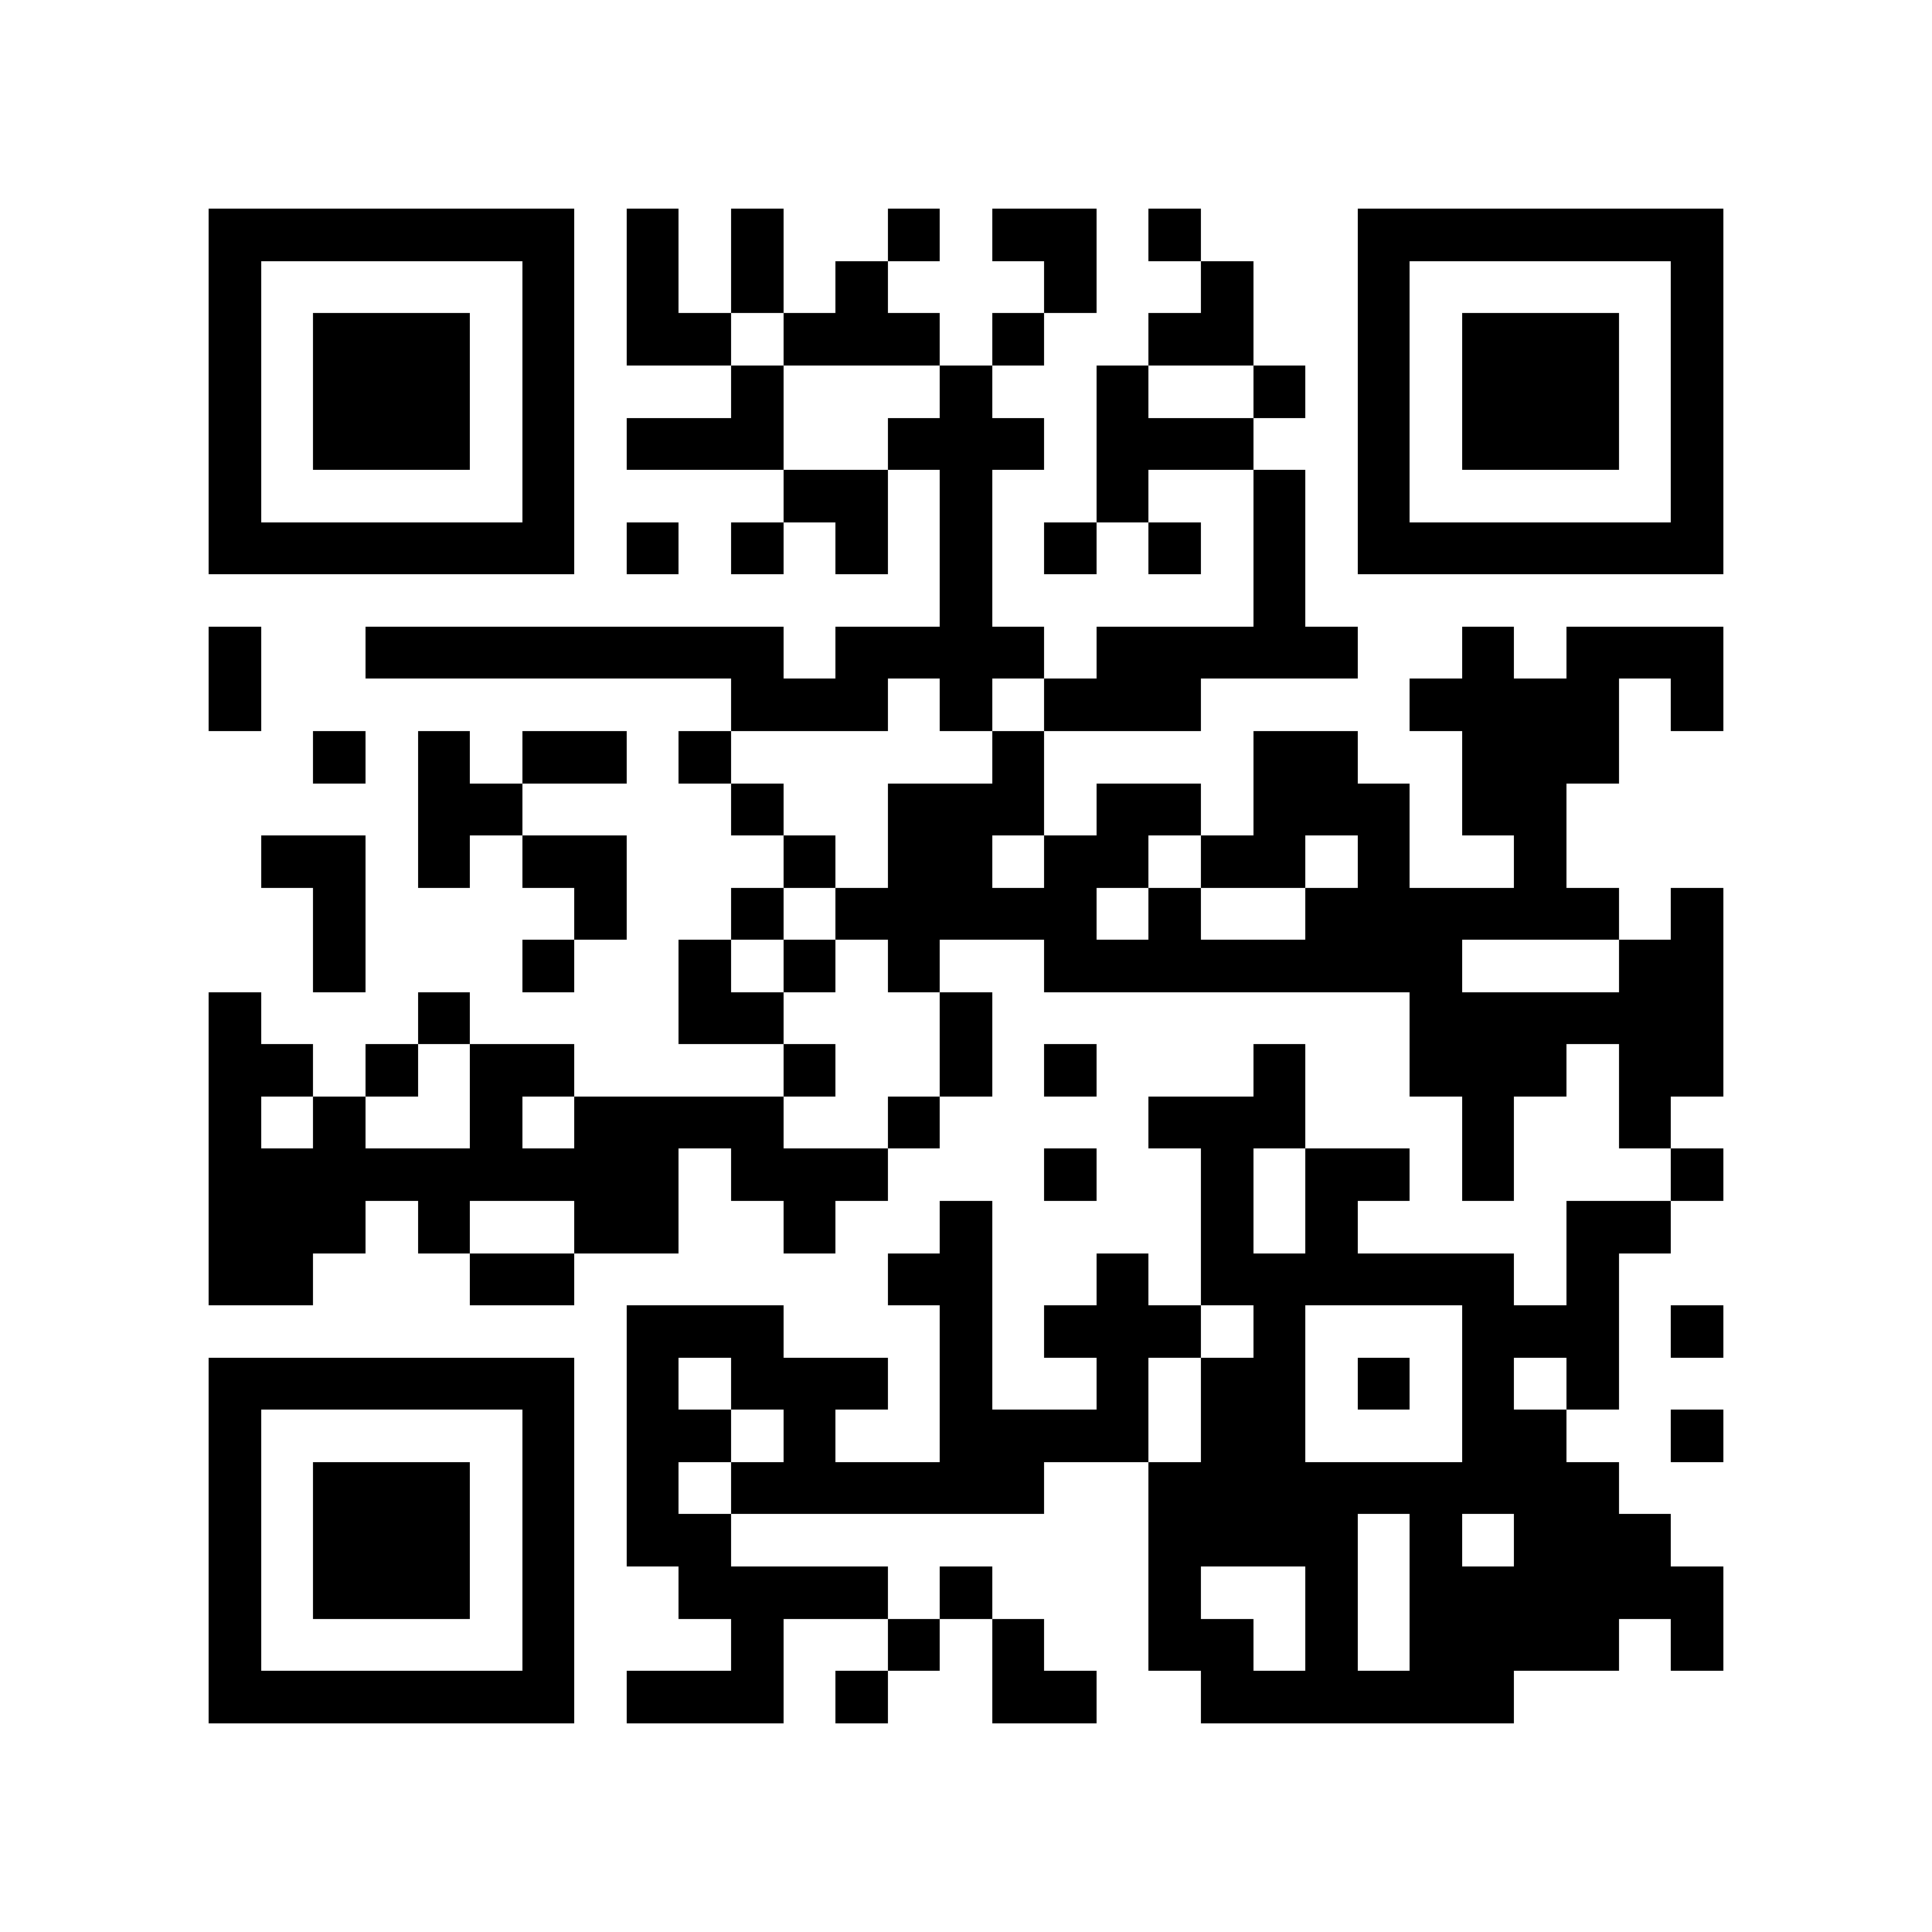 <?xml version="1.0" encoding="utf-8"?><!DOCTYPE svg PUBLIC "-//W3C//DTD SVG 1.1//EN" "http://www.w3.org/Graphics/SVG/1.1/DTD/svg11.dtd"><svg xmlns="http://www.w3.org/2000/svg" viewBox="0 0 37 37" shape-rendering="crispEdges"><path fill="#ffffff" d="M0 0h37v37H0z"/><path stroke="#000000" d="M4 4.5h7m1 0h1m1 0h1m2 0h1m1 0h2m1 0h1m3 0h7M4 5.5h1m5 0h1m1 0h1m1 0h1m1 0h1m3 0h1m2 0h1m2 0h1m5 0h1M4 6.5h1m1 0h3m1 0h1m1 0h2m1 0h3m1 0h1m2 0h2m2 0h1m1 0h3m1 0h1M4 7.5h1m1 0h3m1 0h1m3 0h1m3 0h1m2 0h1m2 0h1m1 0h1m1 0h3m1 0h1M4 8.5h1m1 0h3m1 0h1m1 0h3m2 0h3m1 0h3m2 0h1m1 0h3m1 0h1M4 9.5h1m5 0h1m4 0h2m1 0h1m2 0h1m2 0h1m1 0h1m5 0h1M4 10.5h7m1 0h1m1 0h1m1 0h1m1 0h1m1 0h1m1 0h1m1 0h1m1 0h7M18 11.5h1m5 0h1M4 12.5h1m2 0h8m1 0h4m1 0h5m2 0h1m1 0h3M4 13.5h1m9 0h3m1 0h1m1 0h3m4 0h4m1 0h1M6 14.5h1m1 0h1m1 0h2m1 0h1m5 0h1m4 0h2m2 0h3M8 15.5h2m4 0h1m2 0h3m1 0h2m1 0h3m1 0h2M5 16.5h2m1 0h1m1 0h2m3 0h1m1 0h2m1 0h2m1 0h2m1 0h1m2 0h1M6 17.5h1m4 0h1m2 0h1m1 0h5m1 0h1m2 0h6m1 0h1M6 18.5h1m3 0h1m2 0h1m1 0h1m1 0h1m2 0h8m3 0h2M4 19.5h1m3 0h1m4 0h2m3 0h1m8 0h6M4 20.5h2m1 0h1m1 0h2m4 0h1m2 0h1m1 0h1m3 0h1m2 0h3m1 0h2M4 21.5h1m1 0h1m2 0h1m1 0h4m2 0h1m4 0h3m3 0h1m2 0h1M4 22.5h9m1 0h3m3 0h1m2 0h1m1 0h2m1 0h1m3 0h1M4 23.5h3m1 0h1m2 0h2m2 0h1m2 0h1m4 0h1m1 0h1m4 0h2M4 24.5h2m3 0h2m6 0h2m2 0h1m1 0h6m1 0h1M12 25.5h3m3 0h1m1 0h3m1 0h1m3 0h3m1 0h1M4 26.5h7m1 0h1m1 0h3m1 0h1m2 0h1m1 0h2m1 0h1m1 0h1m1 0h1M4 27.5h1m5 0h1m1 0h2m1 0h1m2 0h4m1 0h2m3 0h2m2 0h1M4 28.5h1m1 0h3m1 0h1m1 0h1m1 0h6m2 0h9M4 29.5h1m1 0h3m1 0h1m1 0h2m8 0h4m1 0h1m1 0h3M4 30.5h1m1 0h3m1 0h1m2 0h4m1 0h1m3 0h1m2 0h1m1 0h6M4 31.5h1m5 0h1m3 0h1m2 0h1m1 0h1m2 0h2m1 0h1m1 0h4m1 0h1M4 32.5h7m1 0h3m1 0h1m2 0h2m2 0h6"/></svg>
